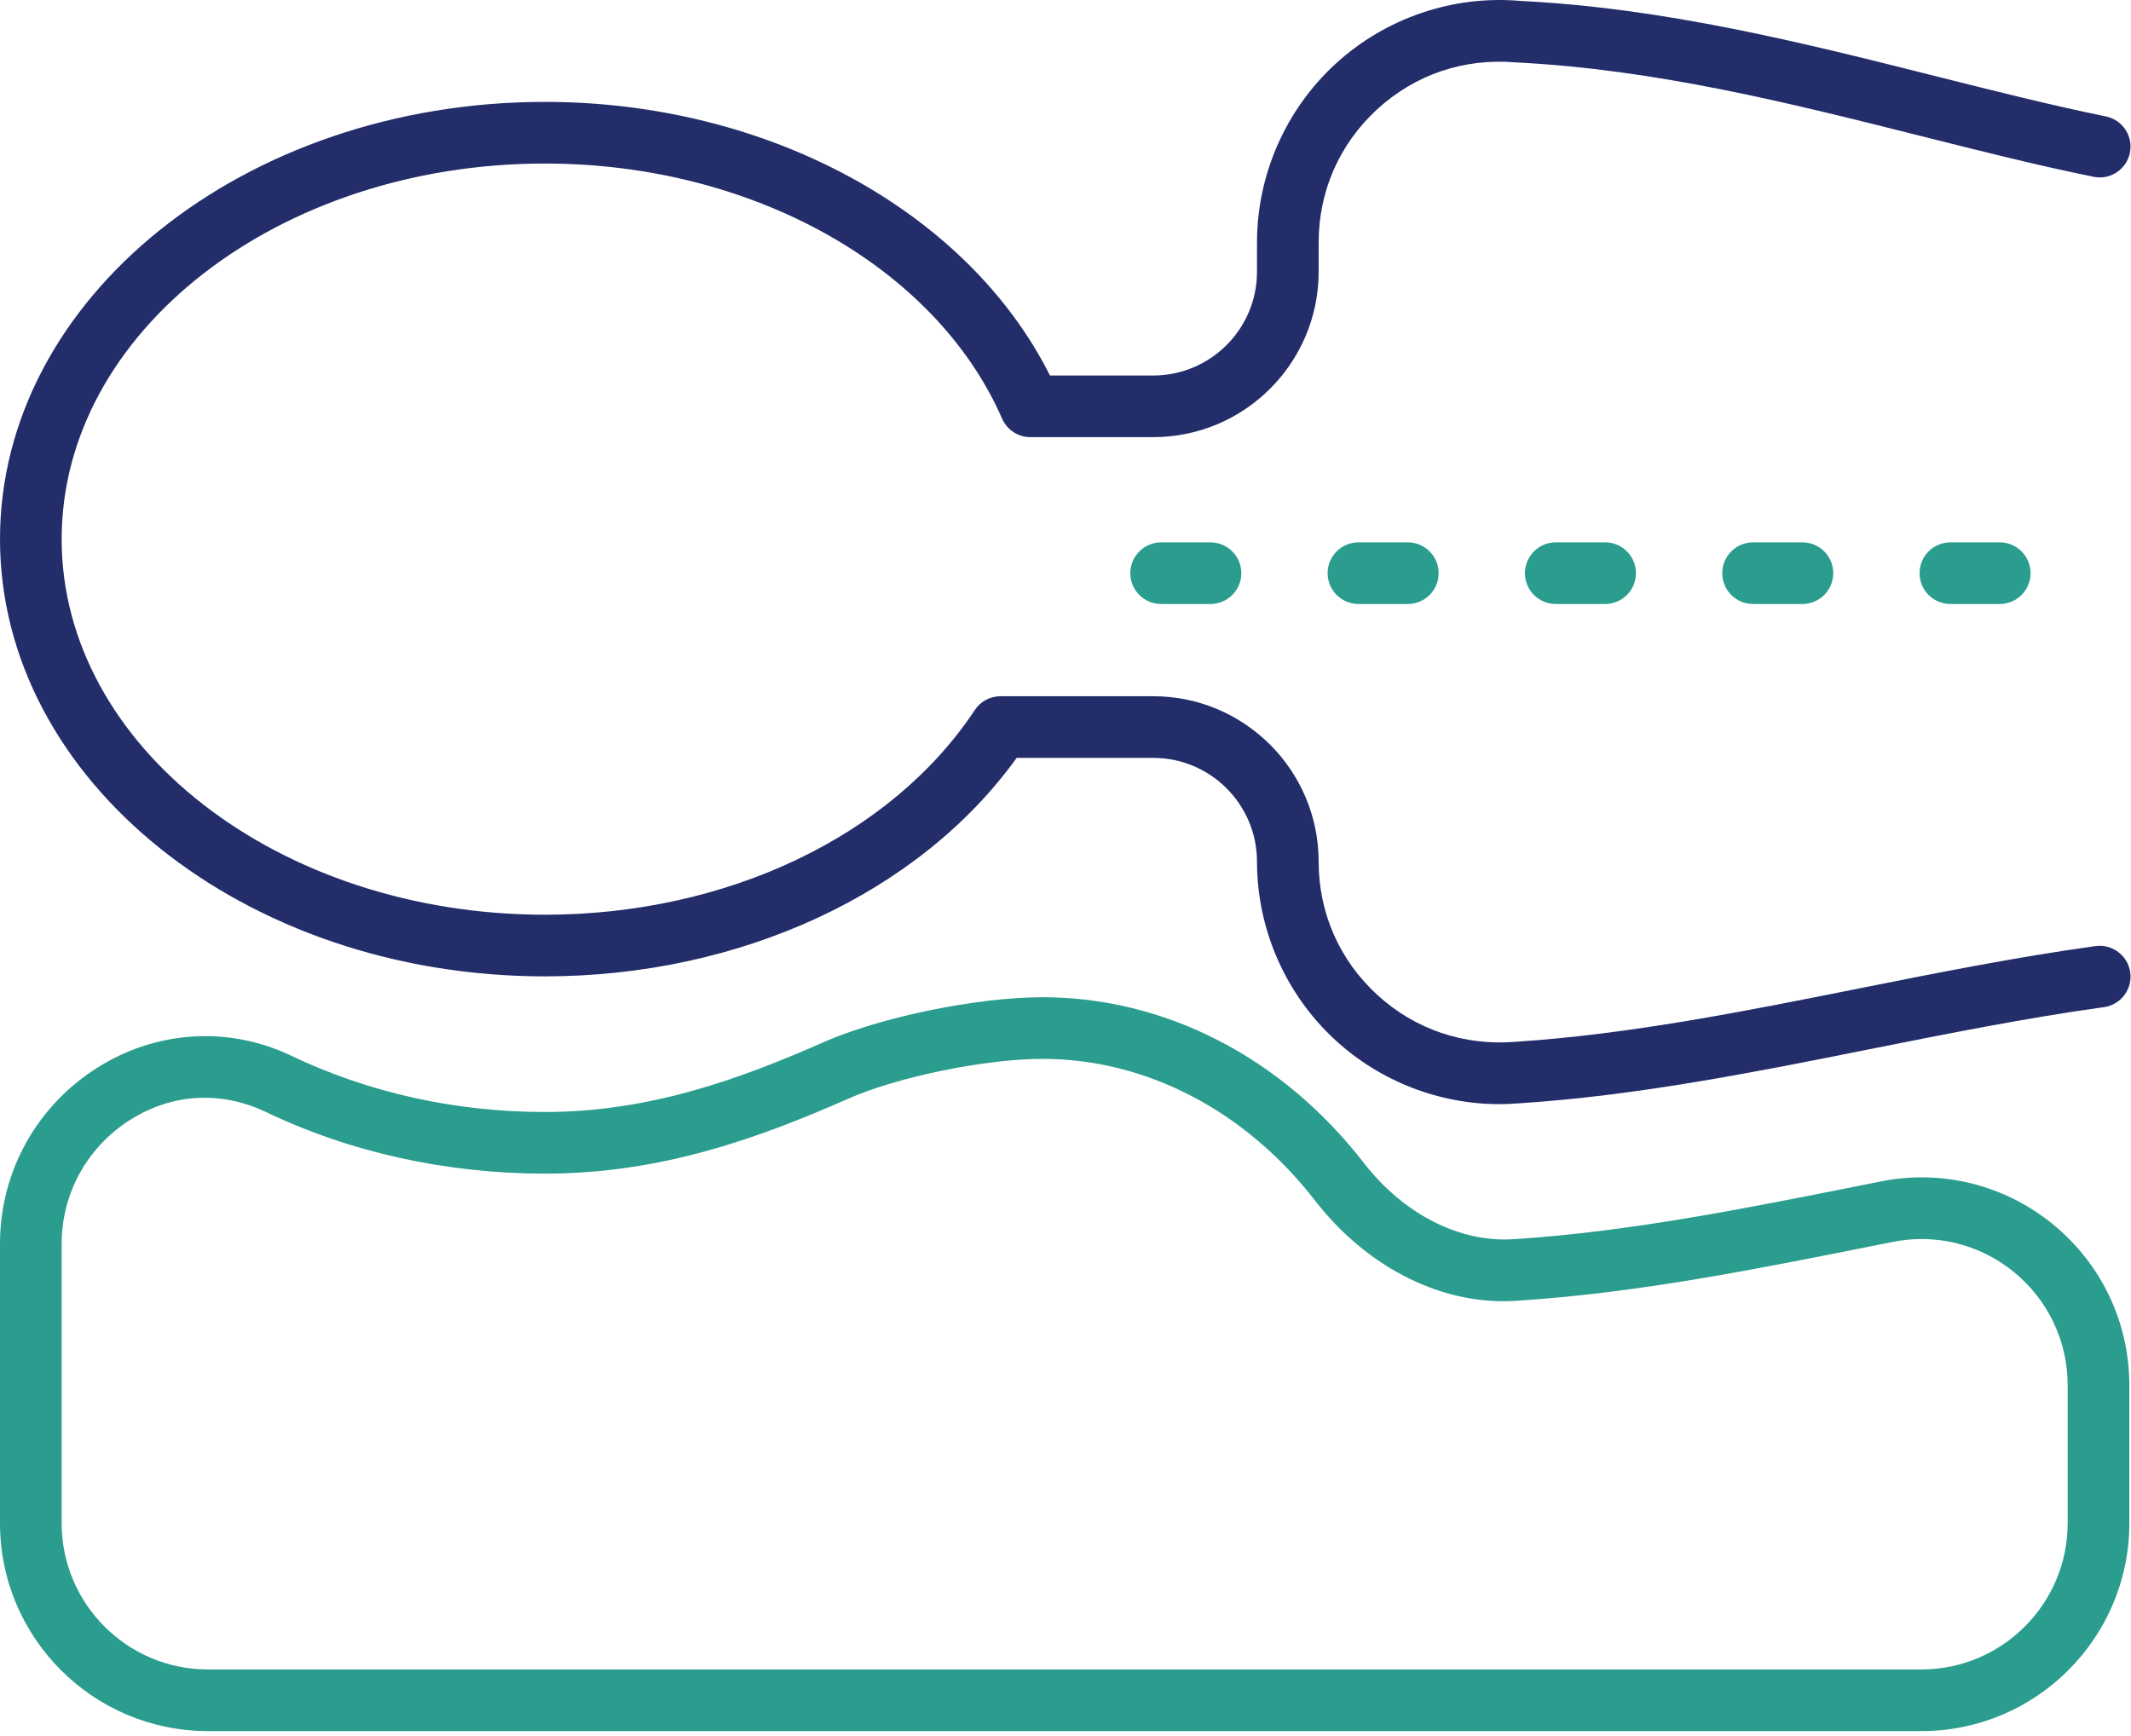 <?xml version="1.0" encoding="UTF-8" standalone="no"?><!DOCTYPE svg PUBLIC "-//W3C//DTD SVG 1.1//EN" "http://www.w3.org/Graphics/SVG/1.1/DTD/svg11.dtd"><svg width="100%" height="100%" viewBox="0 0 135 110" version="1.1" xmlns="http://www.w3.org/2000/svg" xmlns:xlink="http://www.w3.org/1999/xlink" xml:space="preserve" xmlns:serif="http://www.serif.com/" style="fill-rule:evenodd;clip-rule:evenodd;stroke-linejoin:round;stroke-miterlimit:1.414;"><path d="M94.984,69.962c-3.8,0 -7.531,-1.438 -10.375,-4.044c-3.162,-2.903 -4.978,-7.028 -4.978,-11.322c0,-3.625 -2.95,-6.575 -6.572,-6.575l-8.653,0c-6.162,8.566 -17.5,13.844 -29.884,13.844c-19.035,0 -34.522,-12.428 -34.522,-27.703c0,-15.278 15.487,-27.706 34.522,-27.706c14.097,0 26.762,6.915 31.994,17.337l6.543,0c3.622,0 6.572,-2.95 6.572,-6.572l0,-1.853c0,-4.294 1.816,-8.422 4.978,-11.325c3.166,-2.9 7.432,-4.362 11.71,-3.984c9.181,0.456 17.903,2.653 26.334,4.775c3.747,0.943 7.285,1.834 10.756,2.543c1.057,0.216 1.738,1.247 1.522,2.304c-0.215,1.056 -1.253,1.74 -2.303,1.521c-3.559,-0.725 -7.14,-1.628 -10.928,-2.581c-8.25,-2.075 -16.778,-4.222 -25.647,-4.665c-3.312,-0.291 -6.409,0.771 -8.803,2.965c-2.394,2.197 -3.713,5.197 -3.713,8.447l0,1.853c0,5.778 -4.7,10.478 -10.478,10.478l-7.784,0c-0.775,0 -1.478,-0.459 -1.788,-1.168c-4.234,-9.672 -15.871,-16.169 -28.965,-16.169c-16.881,0 -30.616,10.675 -30.616,23.8c0,13.122 13.735,23.797 30.616,23.797c11.506,0 21.94,-4.969 27.231,-12.969c0.363,-0.547 0.975,-0.875 1.628,-0.875l9.678,0c5.778,0 10.478,4.7 10.478,10.481c0,3.247 1.319,6.247 3.713,8.441c2.394,2.197 5.5,3.237 8.734,2.975c7.232,-0.469 14.6,-1.944 21.725,-3.369c4.91,-0.981 9.985,-1.994 15.041,-2.697c1.059,-0.144 2.053,0.597 2.203,1.666c0.147,1.069 -0.6,2.056 -1.666,2.203c-4.943,0.687 -9.959,1.691 -14.812,2.659c-7.25,1.45 -14.75,2.95 -22.197,3.432c-0.431,0.037 -0.862,0.056 -1.294,0.056Z" style="fill:#232d6a;fill-rule:nonzero;"/><path d="M119.531,76.774l0.031,0l-0.031,0Zm-106.569,-7.218c-1.637,0 -3.246,0.475 -4.715,1.4c-2.716,1.721 -4.341,4.656 -4.341,7.85l0,17.712c0,5.106 4.157,9.263 9.263,9.263l108.556,0c5.106,0 9.263,-4.157 9.263,-9.263l0,-8.747c0,-2.784 -1.235,-5.394 -3.391,-7.159c-2.153,-1.769 -4.963,-2.469 -7.685,-1.922l-1.44,0.287c-7.25,1.447 -14.747,2.947 -22.194,3.429c-4.703,0.403 -9.587,-1.969 -12.987,-6.357c-4.416,-5.69 -10.7,-8.956 -17.238,-8.956c-3.634,0 -9.159,1.131 -12.312,2.522c-5.603,2.466 -11.81,4.75 -19.219,4.75c-6.241,0 -12.356,-1.353 -17.688,-3.913c-1.268,-0.603 -2.578,-0.896 -3.872,-0.896Zm108.763,40.131l-108.556,0c-7.263,0 -13.169,-5.906 -13.169,-13.169l0,-17.712c0,-4.541 2.303,-8.707 6.159,-11.15c3.722,-2.357 8.291,-2.65 12.222,-0.794c4.95,2.378 10.481,3.597 16.141,3.597c6.687,0 12.431,-2.125 17.644,-4.419c3.628,-1.6 9.731,-2.853 13.887,-2.853c7.753,0 15.163,3.815 20.322,10.469c2.588,3.337 6.172,5.118 9.609,4.856c7.228,-0.469 14.597,-1.941 21.722,-3.366l1.444,-0.287c3.878,-0.778 7.862,0.222 10.925,2.731c3.063,2.512 4.819,6.222 4.819,10.181l0,8.747c0,7.263 -5.906,13.169 -13.169,13.169Z" style="fill:#2a9d8e;fill-rule:nonzero;"/><path d="M76.684,38.271l-3.125,0c-1.078,0 -1.953,-0.872 -1.953,-1.953c0,-1.078 0.875,-1.953 1.953,-1.953l3.125,0c1.079,0 1.954,0.875 1.954,1.953c0,1.081 -0.875,1.953 -1.954,1.953Zm12.5,0l-3.125,0c-1.078,0 -1.953,-0.872 -1.953,-1.953c0,-1.078 0.875,-1.953 1.953,-1.953l3.125,0c1.079,0 1.954,0.875 1.954,1.953c0,1.081 -0.875,1.953 -1.954,1.953Zm12.5,0l-3.125,0c-1.078,0 -1.953,-0.872 -1.953,-1.953c0,-1.078 0.875,-1.953 1.953,-1.953l3.125,0c1.079,0 1.954,0.875 1.954,1.953c0,1.081 -0.875,1.953 -1.954,1.953Zm12.5,0l-3.125,0c-1.078,0 -1.953,-0.872 -1.953,-1.953c0,-1.078 0.875,-1.953 1.953,-1.953l3.125,0c1.079,0 1.954,0.875 1.954,1.953c0,1.081 -0.875,1.953 -1.954,1.953Zm12.5,0l-3.125,0c-1.078,0 -1.953,-0.872 -1.953,-1.953c0,-1.078 0.875,-1.953 1.953,-1.953l3.125,0c1.079,0 1.954,0.875 1.954,1.953c0,1.081 -0.875,1.953 -1.954,1.953Z" style="fill:#2a9d8e;fill-rule:nonzero;"/></svg>
